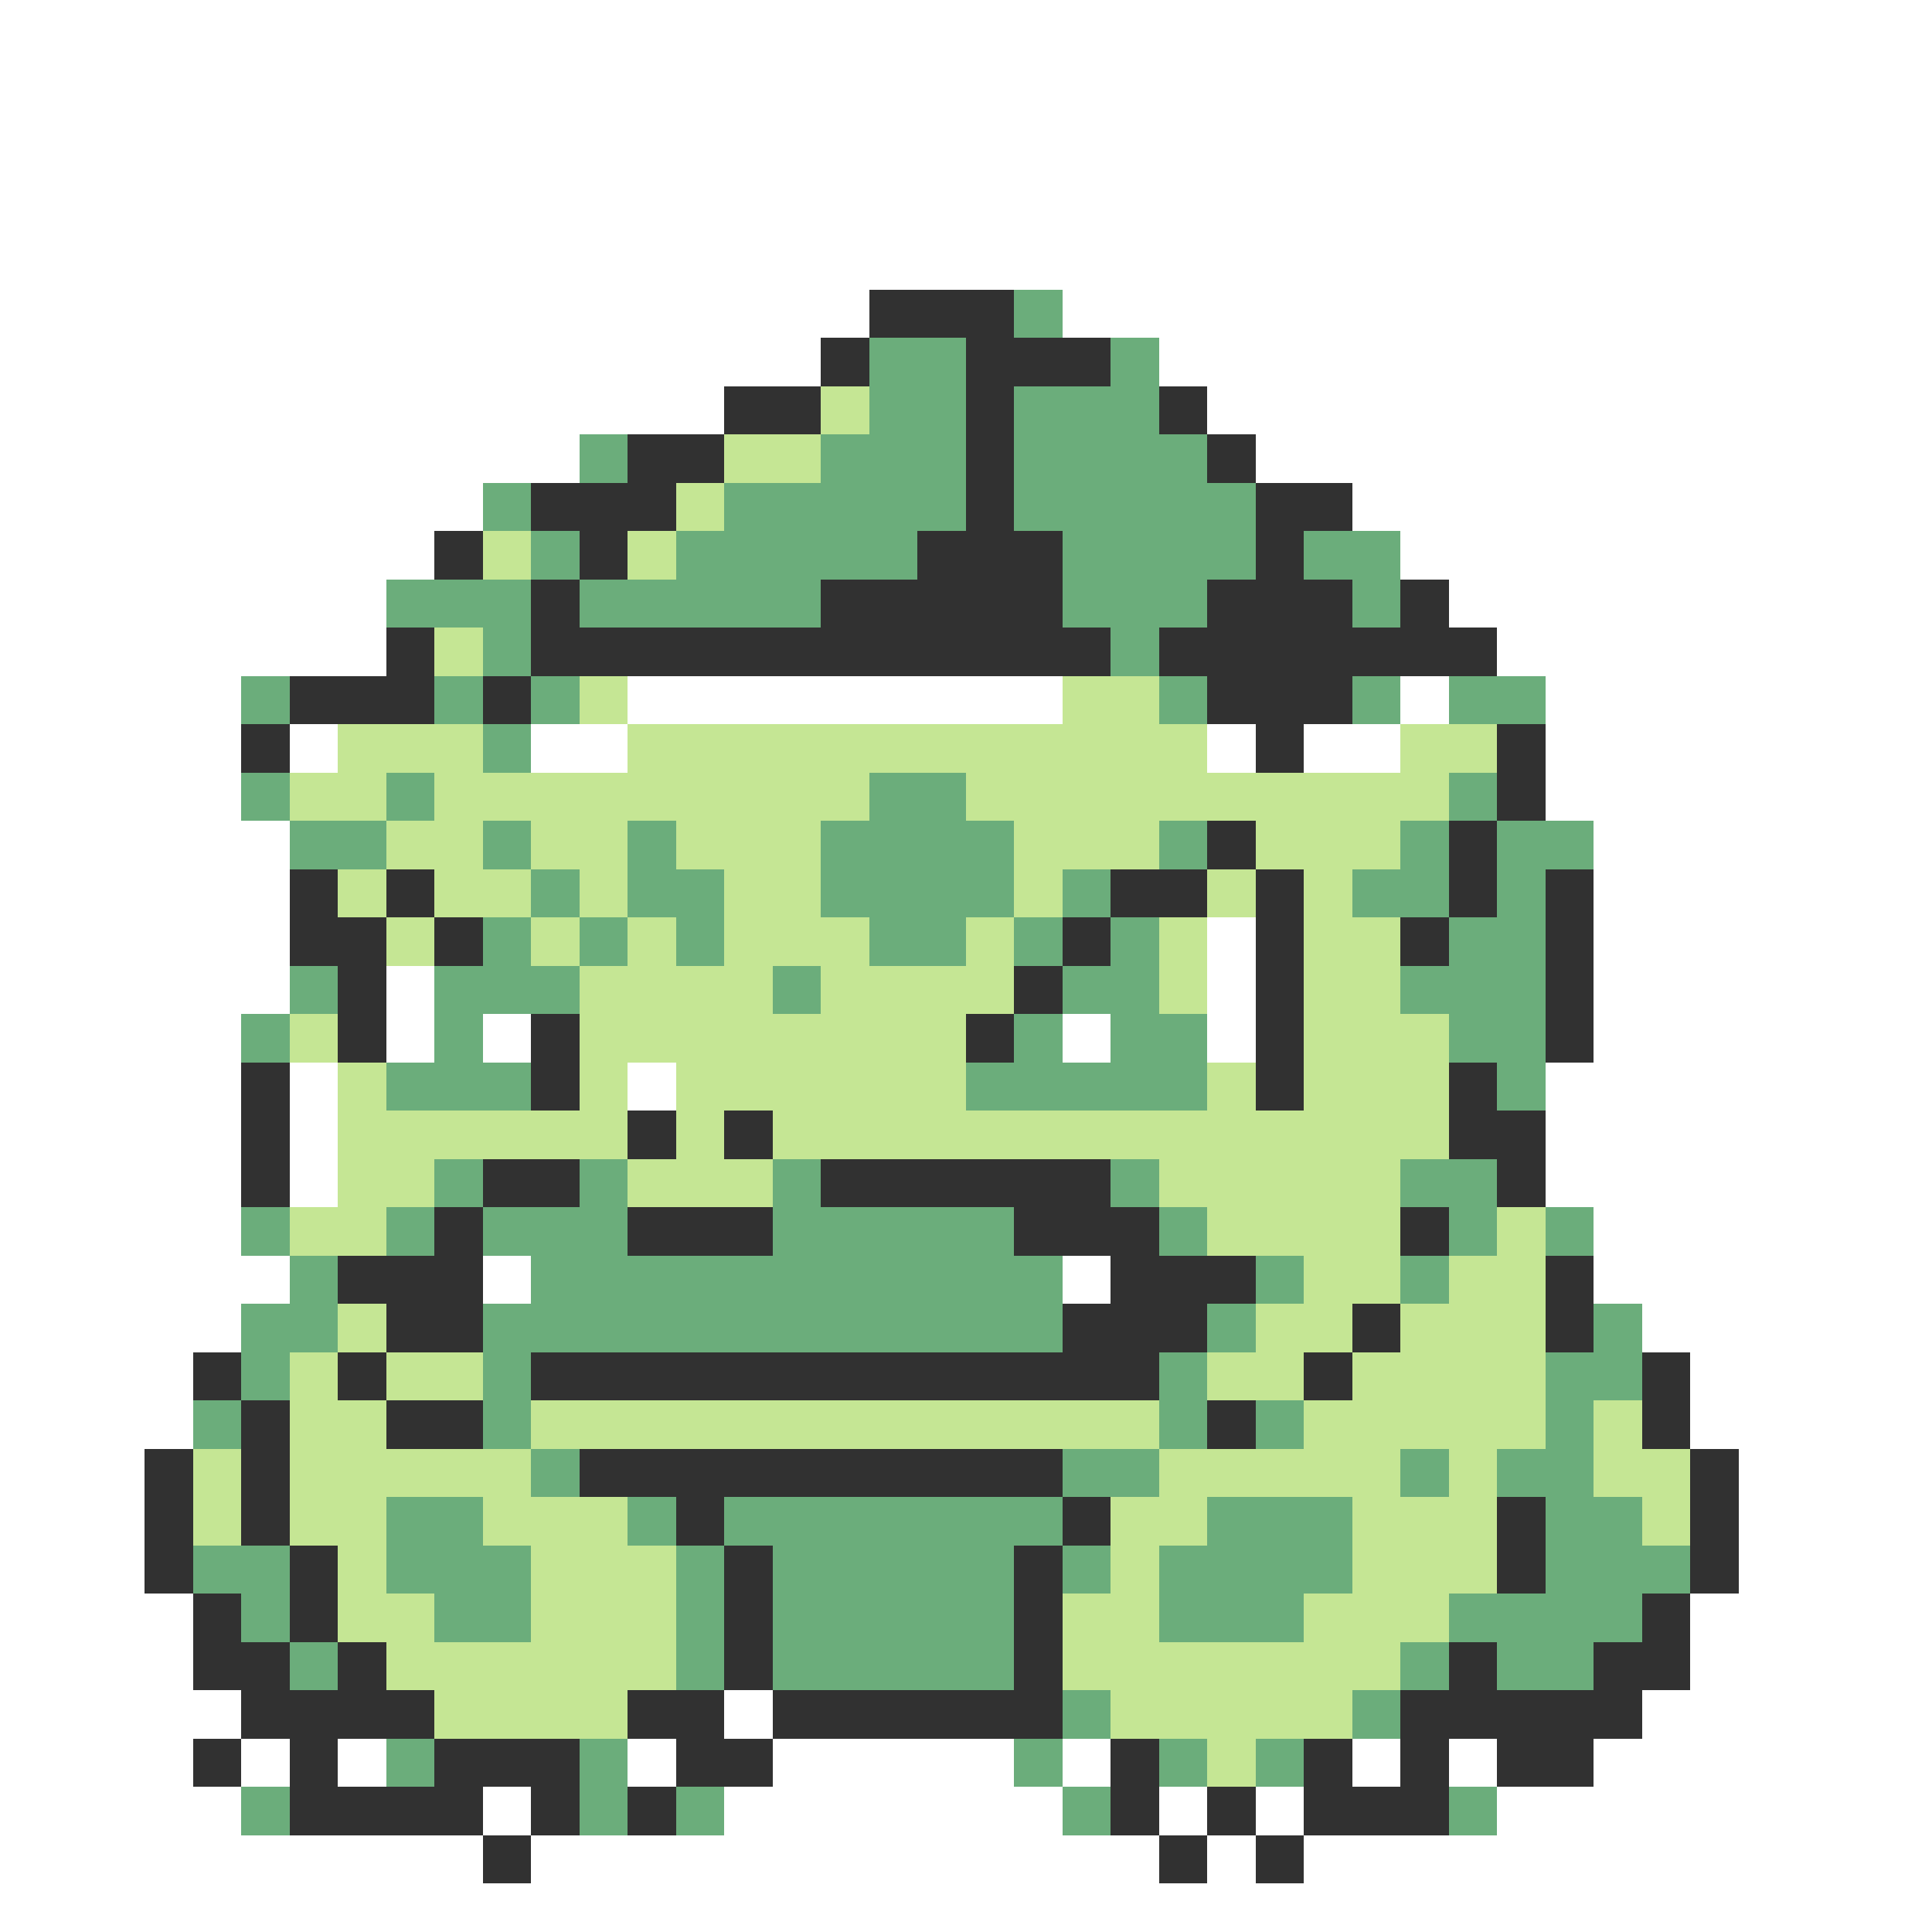 <svg xmlns="http://www.w3.org/2000/svg" viewBox="0 -0.5 40 40" shape-rendering="crispEdges">
<rect x="0" y="-0.5" width="40" height="40" fill="#808080" stroke="none"/>
<path stroke="#ffffff" d="M0 0h40M0 1h40M0 2h40M0 3h40M0 4h40M0 5h40M0 6h18M22 6h18M0 7h17M24 7h16M0 8h15M25 8h15M0 9h12M26 9h14M0 10h10M28 10h12M0 11h9M29 11h11M0 12h8M30 12h10M0 13h8M31 13h9M0 14h5M13 14h9M29 14h1M32 14h8M0 15h5M6 15h1M11 15h2M25 15h1M27 15h2M32 15h8M0 16h5M32 16h8M0 17h6M33 17h7M0 18h6M33 18h7M0 19h6M25 19h1M33 19h7M0 20h6M8 20h1M25 20h1M33 20h7M0 21h5M8 21h1M10 21h1M22 21h1M25 21h1M33 21h7M0 22h5M6 22h1M13 22h1M32 22h8M0 23h5M6 23h1M32 23h8M0 24h5M6 24h1M32 24h8M0 25h5M33 25h7M0 26h6M10 26h1M22 26h1M33 26h7M0 27h5M34 27h6M0 28h4M35 28h5M0 29h4M35 29h5M0 30h3M36 30h4M0 31h3M36 31h4M0 32h3M36 32h4M0 33h4M35 33h5M0 34h4M35 34h5M0 35h5M15 35h1M34 35h6M0 36h4M5 36h1M7 36h1M13 36h1M16 36h5M22 36h1M28 36h1M30 36h1M33 36h7M0 37h5M10 37h1M15 37h7M24 37h1M26 37h1M31 37h9M0 38h10M11 38h13M25 38h1M27 38h13M0 39h40" />
<path stroke="#313131" d="M18 6h3M17 7h1M20 7h3M15 8h2M20 8h1M24 8h1M13 9h2M20 9h1M25 9h1M11 10h3M20 10h1M26 10h2M9 11h1M12 11h1M19 11h3M26 11h1M11 12h1M17 12h5M25 12h3M29 12h1M8 13h1M11 13h12M24 13h7M6 14h3M10 14h1M25 14h3M5 15h1M26 15h1M31 15h1M31 16h1M25 17h1M30 17h1M6 18h1M8 18h1M23 18h2M26 18h1M30 18h1M32 18h1M6 19h2M9 19h1M22 19h1M26 19h1M29 19h1M32 19h1M7 20h1M21 20h1M26 20h1M32 20h1M7 21h1M11 21h1M20 21h1M26 21h1M32 21h1M5 22h1M11 22h1M26 22h1M30 22h1M5 23h1M13 23h1M15 23h1M30 23h2M5 24h1M10 24h2M17 24h6M31 24h1M9 25h1M13 25h3M21 25h3M29 25h1M7 26h3M23 26h3M32 26h1M8 27h2M22 27h3M28 27h1M32 27h1M4 28h1M7 28h1M11 28h13M27 28h1M34 28h1M5 29h1M8 29h2M25 29h1M34 29h1M3 30h1M5 30h1M12 30h10M35 30h1M3 31h1M5 31h1M14 31h1M22 31h1M31 31h1M35 31h1M3 32h1M6 32h1M15 32h1M21 32h1M31 32h1M35 32h1M4 33h1M6 33h1M15 33h1M21 33h1M34 33h1M4 34h2M7 34h1M15 34h1M21 34h1M30 34h1M33 34h2M5 35h4M13 35h2M16 35h6M29 35h5M4 36h1M6 36h1M9 36h3M14 36h2M23 36h1M27 36h1M29 36h1M31 36h2M6 37h4M11 37h1M13 37h1M23 37h1M25 37h1M27 37h3M10 38h1M24 38h1M26 38h1" />
<path stroke="#6bad7b" d="M21 6h1M18 7h2M23 7h1M18 8h2M21 8h3M12 9h1M17 9h3M21 9h4M10 10h1M15 10h5M21 10h5M11 11h1M14 11h5M22 11h4M27 11h2M8 12h3M12 12h5M22 12h3M28 12h1M10 13h1M23 13h1M5 14h1M9 14h1M11 14h1M24 14h1M28 14h1M30 14h2M10 15h1M5 16h1M8 16h1M18 16h2M30 16h1M6 17h2M10 17h1M13 17h1M17 17h4M24 17h1M29 17h1M31 17h2M11 18h1M13 18h2M17 18h4M22 18h1M28 18h2M31 18h1M10 19h1M12 19h1M14 19h1M18 19h2M21 19h1M23 19h1M30 19h2M6 20h1M9 20h3M16 20h1M22 20h2M29 20h3M5 21h1M9 21h1M21 21h1M23 21h2M30 21h2M8 22h3M20 22h5M31 22h1M9 24h1M12 24h1M16 24h1M23 24h1M29 24h2M5 25h1M8 25h1M10 25h3M16 25h5M24 25h1M30 25h1M32 25h1M6 26h1M11 26h11M26 26h1M29 26h1M5 27h2M10 27h12M25 27h1M33 27h1M5 28h1M10 28h1M24 28h1M32 28h2M4 29h1M10 29h1M24 29h1M26 29h1M32 29h1M11 30h1M22 30h2M29 30h1M31 30h2M8 31h2M13 31h1M15 31h7M25 31h3M32 31h2M4 32h2M8 32h3M14 32h1M16 32h5M22 32h1M24 32h4M32 32h3M5 33h1M9 33h2M14 33h1M16 33h5M24 33h3M30 33h4M6 34h1M14 34h1M16 34h5M29 34h1M31 34h2M22 35h1M28 35h1M8 36h1M12 36h1M21 36h1M24 36h1M26 36h1M5 37h1M12 37h1M14 37h1M22 37h1M30 37h1" />
<path stroke="#c5e694" d="M17 8h1M15 9h2M14 10h1M10 11h1M13 11h1M9 13h1M12 14h1M22 14h2M7 15h3M13 15h12M29 15h2M6 16h2M9 16h9M20 16h10M8 17h2M11 17h2M14 17h3M21 17h3M26 17h3M7 18h1M9 18h2M12 18h1M15 18h2M21 18h1M25 18h1M27 18h1M8 19h1M11 19h1M13 19h1M15 19h3M20 19h1M24 19h1M27 19h2M12 20h4M17 20h4M24 20h1M27 20h2M6 21h1M12 21h8M27 21h3M7 22h1M12 22h1M14 22h6M25 22h1M27 22h3M7 23h6M14 23h1M16 23h14M7 24h2M13 24h3M24 24h5M6 25h2M25 25h4M31 25h1M27 26h2M30 26h2M7 27h1M26 27h2M29 27h3M6 28h1M8 28h2M25 28h2M28 28h4M6 29h2M11 29h13M27 29h5M33 29h1M4 30h1M6 30h5M24 30h5M30 30h1M33 30h2M4 31h1M6 31h2M10 31h3M23 31h2M28 31h3M34 31h1M7 32h1M11 32h3M23 32h1M28 32h3M7 33h2M11 33h3M22 33h2M27 33h3M8 34h6M22 34h7M9 35h4M23 35h5M25 36h1" />
</svg>